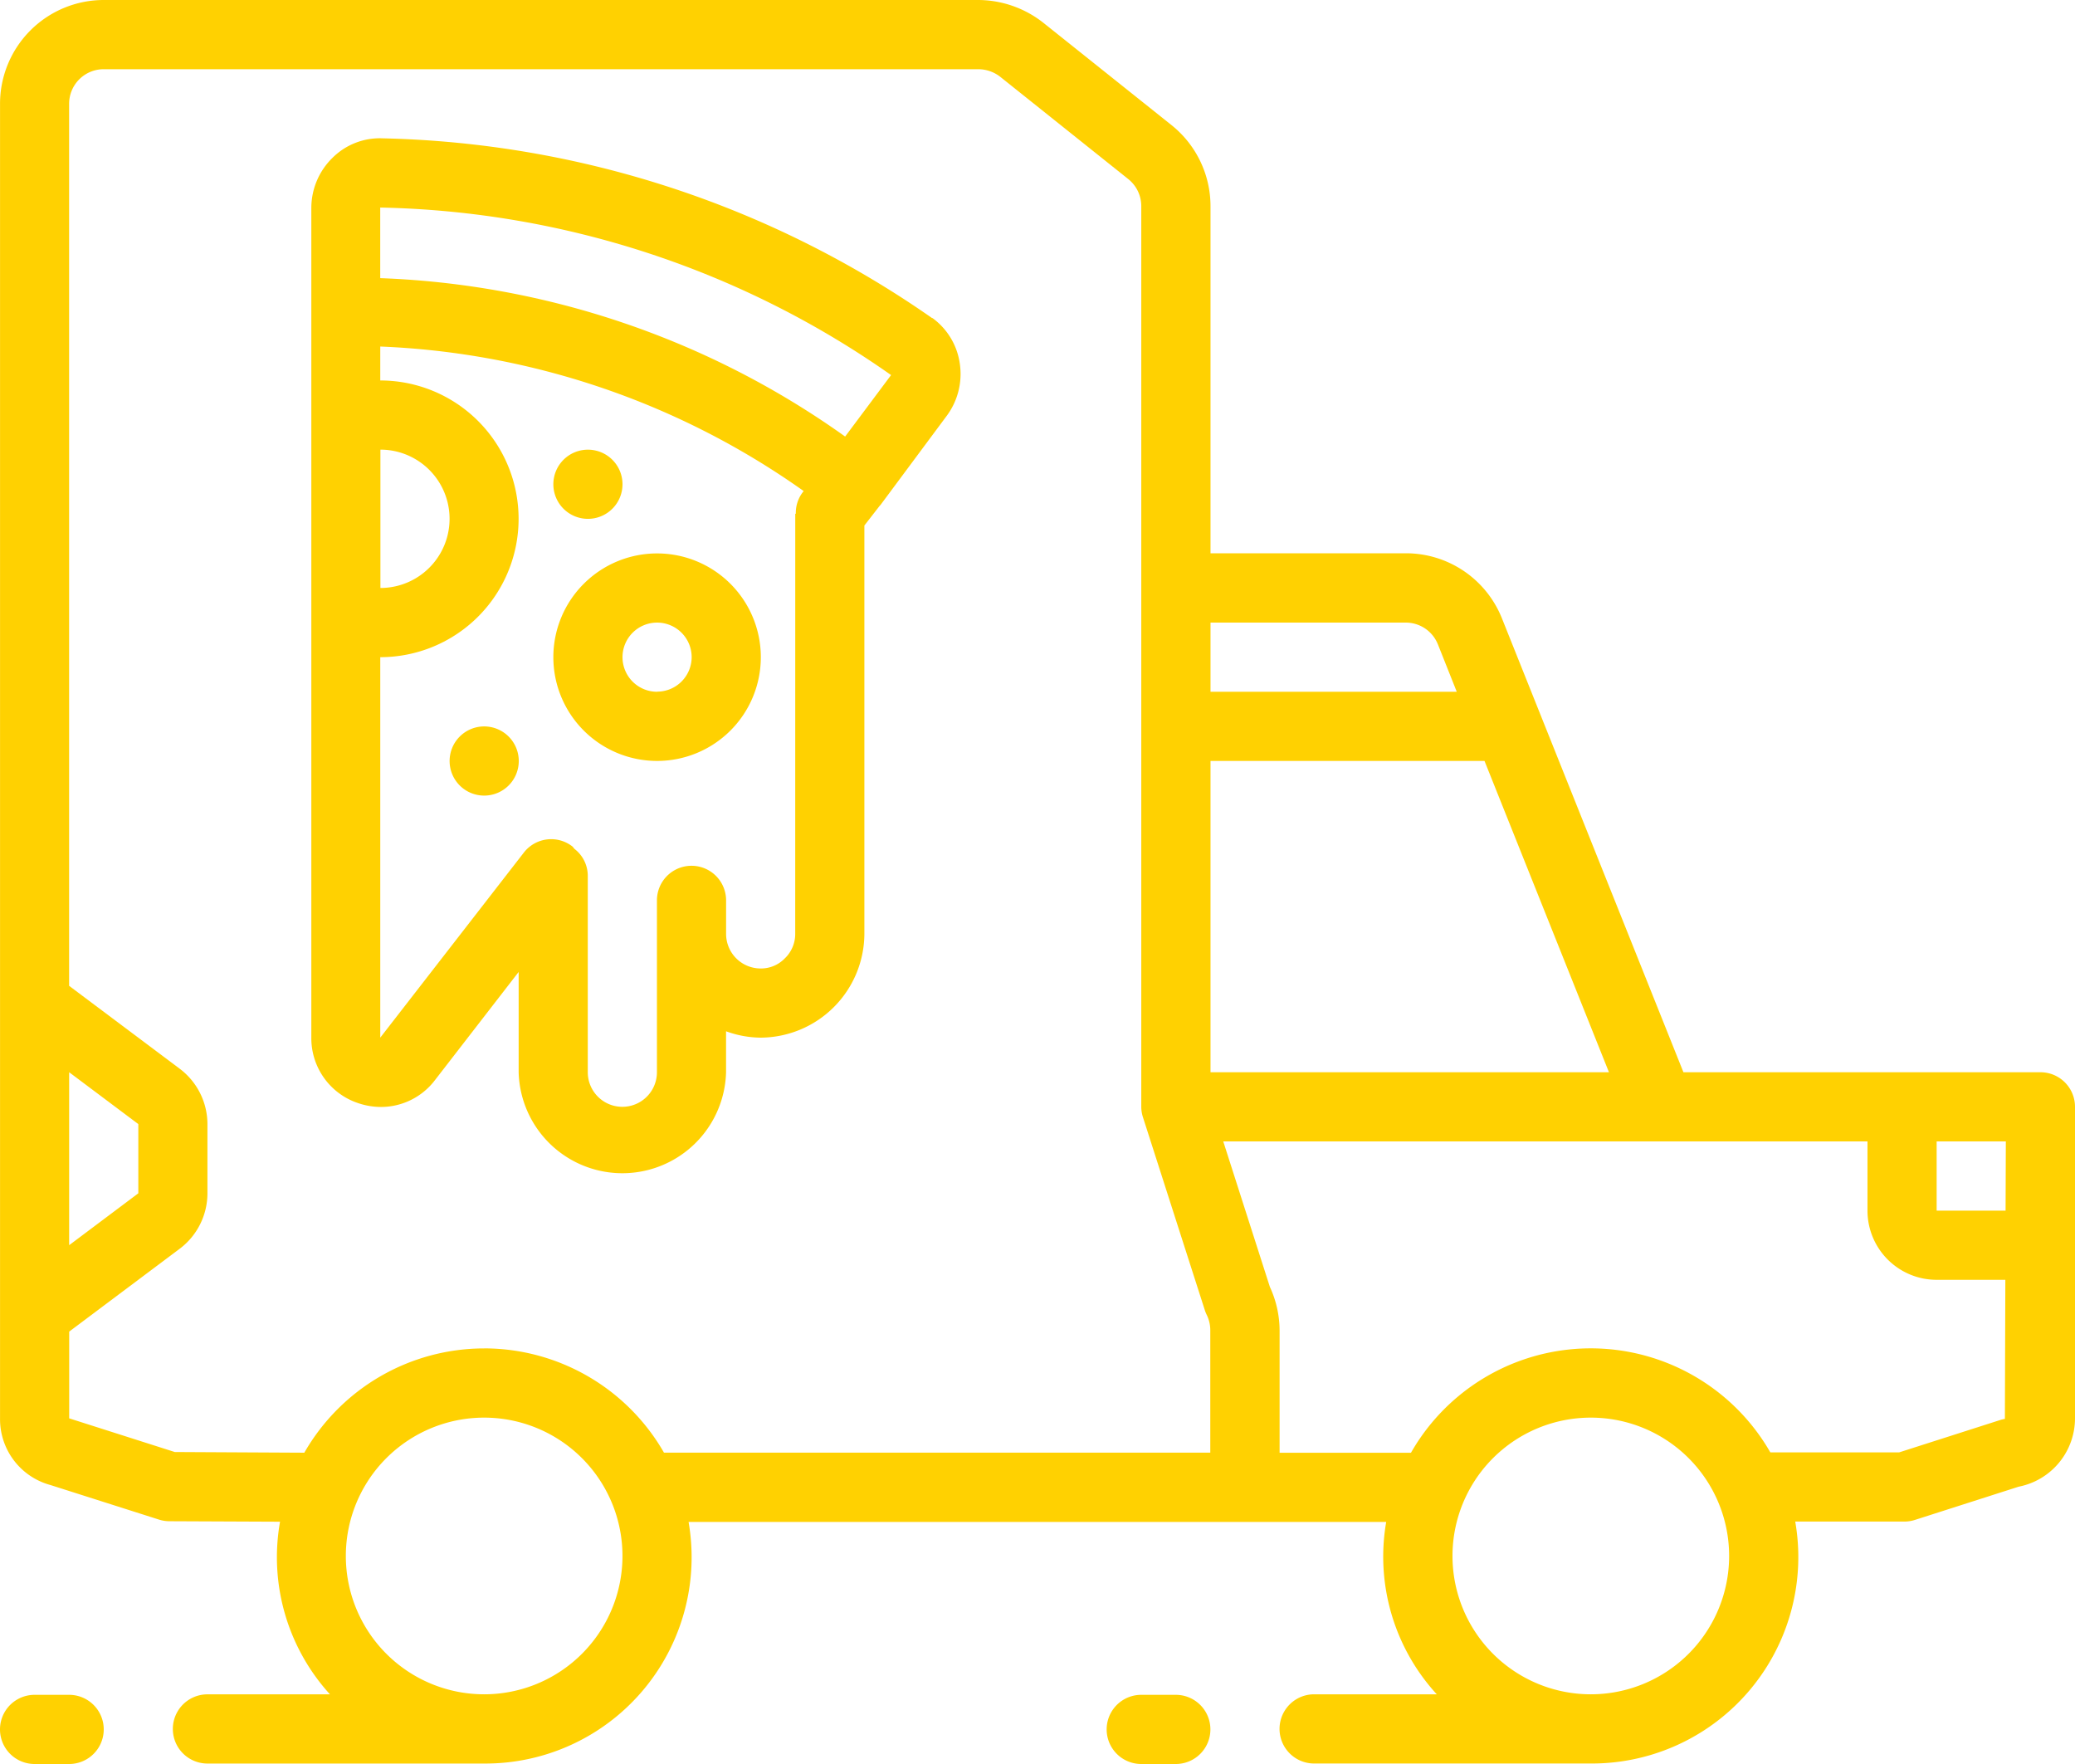 <svg xmlns="http://www.w3.org/2000/svg" width="55.026" height="46.772" viewBox="0 0 55.026 46.772">
  <g id="van_1_" data-name="van (1)" transform="translate(0 0)">
    <path id="Path_27062" data-name="Path 27062" d="M93.268,38.886A26.461,26.461,0,0,0,78.7,34.117a1.778,1.778,0,0,0-1.33.51,1.86,1.86,0,0,0-.568,1.334v22A1.813,1.813,0,0,0,78.049,59.7a1.894,1.894,0,0,0,.6.1,1.8,1.8,0,0,0,1.435-.716L82.3,56.22v2.66a2.751,2.751,0,0,0,5.5,0V57.793a2.717,2.717,0,0,0,.917.169,2.765,2.765,0,0,0,2.751-2.751V44.383l.413-.532s.01-.007.013-.011L93.633,41.5a1.864,1.864,0,0,0,.367-1.4,1.807,1.807,0,0,0-.732-1.222ZM78.634,42.371a1.834,1.834,0,0,1,0,3.668Zm11,12.84a.894.894,0,0,1-.28.653.876.876,0,0,1-.636.264.917.917,0,0,1-.917-.917v-.889a.917.917,0,1,0-1.834,0v4.557a.917.917,0,0,1-1.834,0V53.662a.9.9,0,0,0-.353-.705c-.022-.02-.033-.048-.057-.066a.917.917,0,0,0-1.284.162l-3.809,4.909V47.874a3.668,3.668,0,0,0,0-7.337v-.9a20.848,20.848,0,0,1,11.228,3.832l-.03.039a.9.9,0,0,0-.178.562h-.015Zm1.324-13.187a22.641,22.641,0,0,0-12.329-4.2V35.952a24.373,24.373,0,0,1,13.547,4.442Zm0,0" transform="translate(-68.546 -30.449)" fill="#ffd101"/>
    <path id="Path_27063" data-name="Path 27063" d="M112.768,180.128a.917.917,0,1,1-.917-.917A.917.917,0,0,1,112.768,180.128Zm0,0" transform="translate(-99.011 -159.95)" fill="#ffd101"/>
    <path id="Path_27064" data-name="Path 27064" d="M138.37,111.859a.917.917,0,1,1-.917-.917A.917.917,0,0,1,138.37,111.859Zm0,0" transform="translate(-121.862 -99.019)" fill="#ffd101"/>
    <path id="Path_27065" data-name="Path 27065" d="M1.834,419.967a.917.917,0,1,0,0-1.834H.917a.917.917,0,1,0,0,1.834Zm0,0" transform="translate(0 -373.195)" fill="#ffd101"/>
    <path id="Path_27066" data-name="Path 27066" d="M274.9,419.967a.917.917,0,1,0,0-1.834h-.917a.917.917,0,1,0,0,1.834Zm0,0" transform="translate(-243.719 -373.195)" fill="#ffd101"/>
    <path id="Path_27067" data-name="Path 27067" d="M54.108,28.43H44.641L39.83,16.4a2.741,2.741,0,0,0-2.556-1.73H32.1V5.466a2.752,2.752,0,0,0-1.032-2.147L27.662.6A2.808,2.808,0,0,0,25.953,0H2.75A2.751,2.751,0,0,0,0,2.752V37.611a1.808,1.808,0,0,0,1.336,1.764l2.88.917a.927.927,0,0,0,.275.043l2.934.013a5.4,5.4,0,0,0,1.324,4.577H5.5a.917.917,0,0,0,0,1.835h7.337a5.47,5.47,0,0,0,5.422-6.406h18.5A5.4,5.4,0,0,0,38.1,44.924H34.848a.917.917,0,0,0,0,1.835h7.337a5.474,5.474,0,0,0,5.421-6.415h2.9a.915.915,0,0,0,.275-.044l2.751-.881A1.848,1.848,0,0,0,55.025,37.6V29.347a.917.917,0,0,0-.917-.917Zm-.917,1.834L53.184,32.1H51.356V30.265ZM32.1,20.176h7.266l3.3,8.254H32.1Zm6.03-3.091.5,1.257H32.1V16.508h5.177a.916.916,0,0,1,.853.578ZM1.833,28.43l1.834,1.375V31.64L1.833,33.016ZM12.838,44.924a3.668,3.668,0,1,1,3.668-3.668,3.668,3.668,0,0,1-3.668,3.668Zm0-9.171a5.5,5.5,0,0,0-4.769,2.765L4.634,38.5l-2.8-.893v-2.3l2.935-2.2A1.842,1.842,0,0,0,5.5,31.64V29.806a1.842,1.842,0,0,0-.733-1.467l-2.935-2.2V2.752a.917.917,0,0,1,.917-.917h23.2a.953.953,0,0,1,.573.2L29.92,4.749a.918.918,0,0,1,.344.717V29.347a.9.9,0,0,0,.044.275l1.641,5.116a.921.921,0,0,0,.053.13.922.922,0,0,1,.092.408v3.241H17.607a5.5,5.5,0,0,0-4.769-2.765Zm29.347,9.171a3.668,3.668,0,1,1,3.668-3.668A3.668,3.668,0,0,1,42.186,44.924ZM53.03,37.655l-2.67.855H46.946a5.49,5.49,0,0,0-9.53.009H33.932V35.282a2.761,2.761,0,0,0-.257-1.158l-1.237-3.859H49.522V32.1a1.834,1.834,0,0,0,1.834,1.834h1.822l-.012,3.688a.83.83,0,0,0-.136.033Zm0,0" transform="translate(0.001 0)" fill="#ffd101"/>
    <path id="Path_27068" data-name="Path 27068" d="M139.286,136.535a2.751,2.751,0,1,0,2.751,2.751A2.751,2.751,0,0,0,139.286,136.535Zm0,3.668a.917.917,0,1,1,.917-.917A.917.917,0,0,1,139.286,140.2Zm0,0" transform="translate(-121.861 -121.861)" fill="#ffd101"/>
  </g>
</svg>
